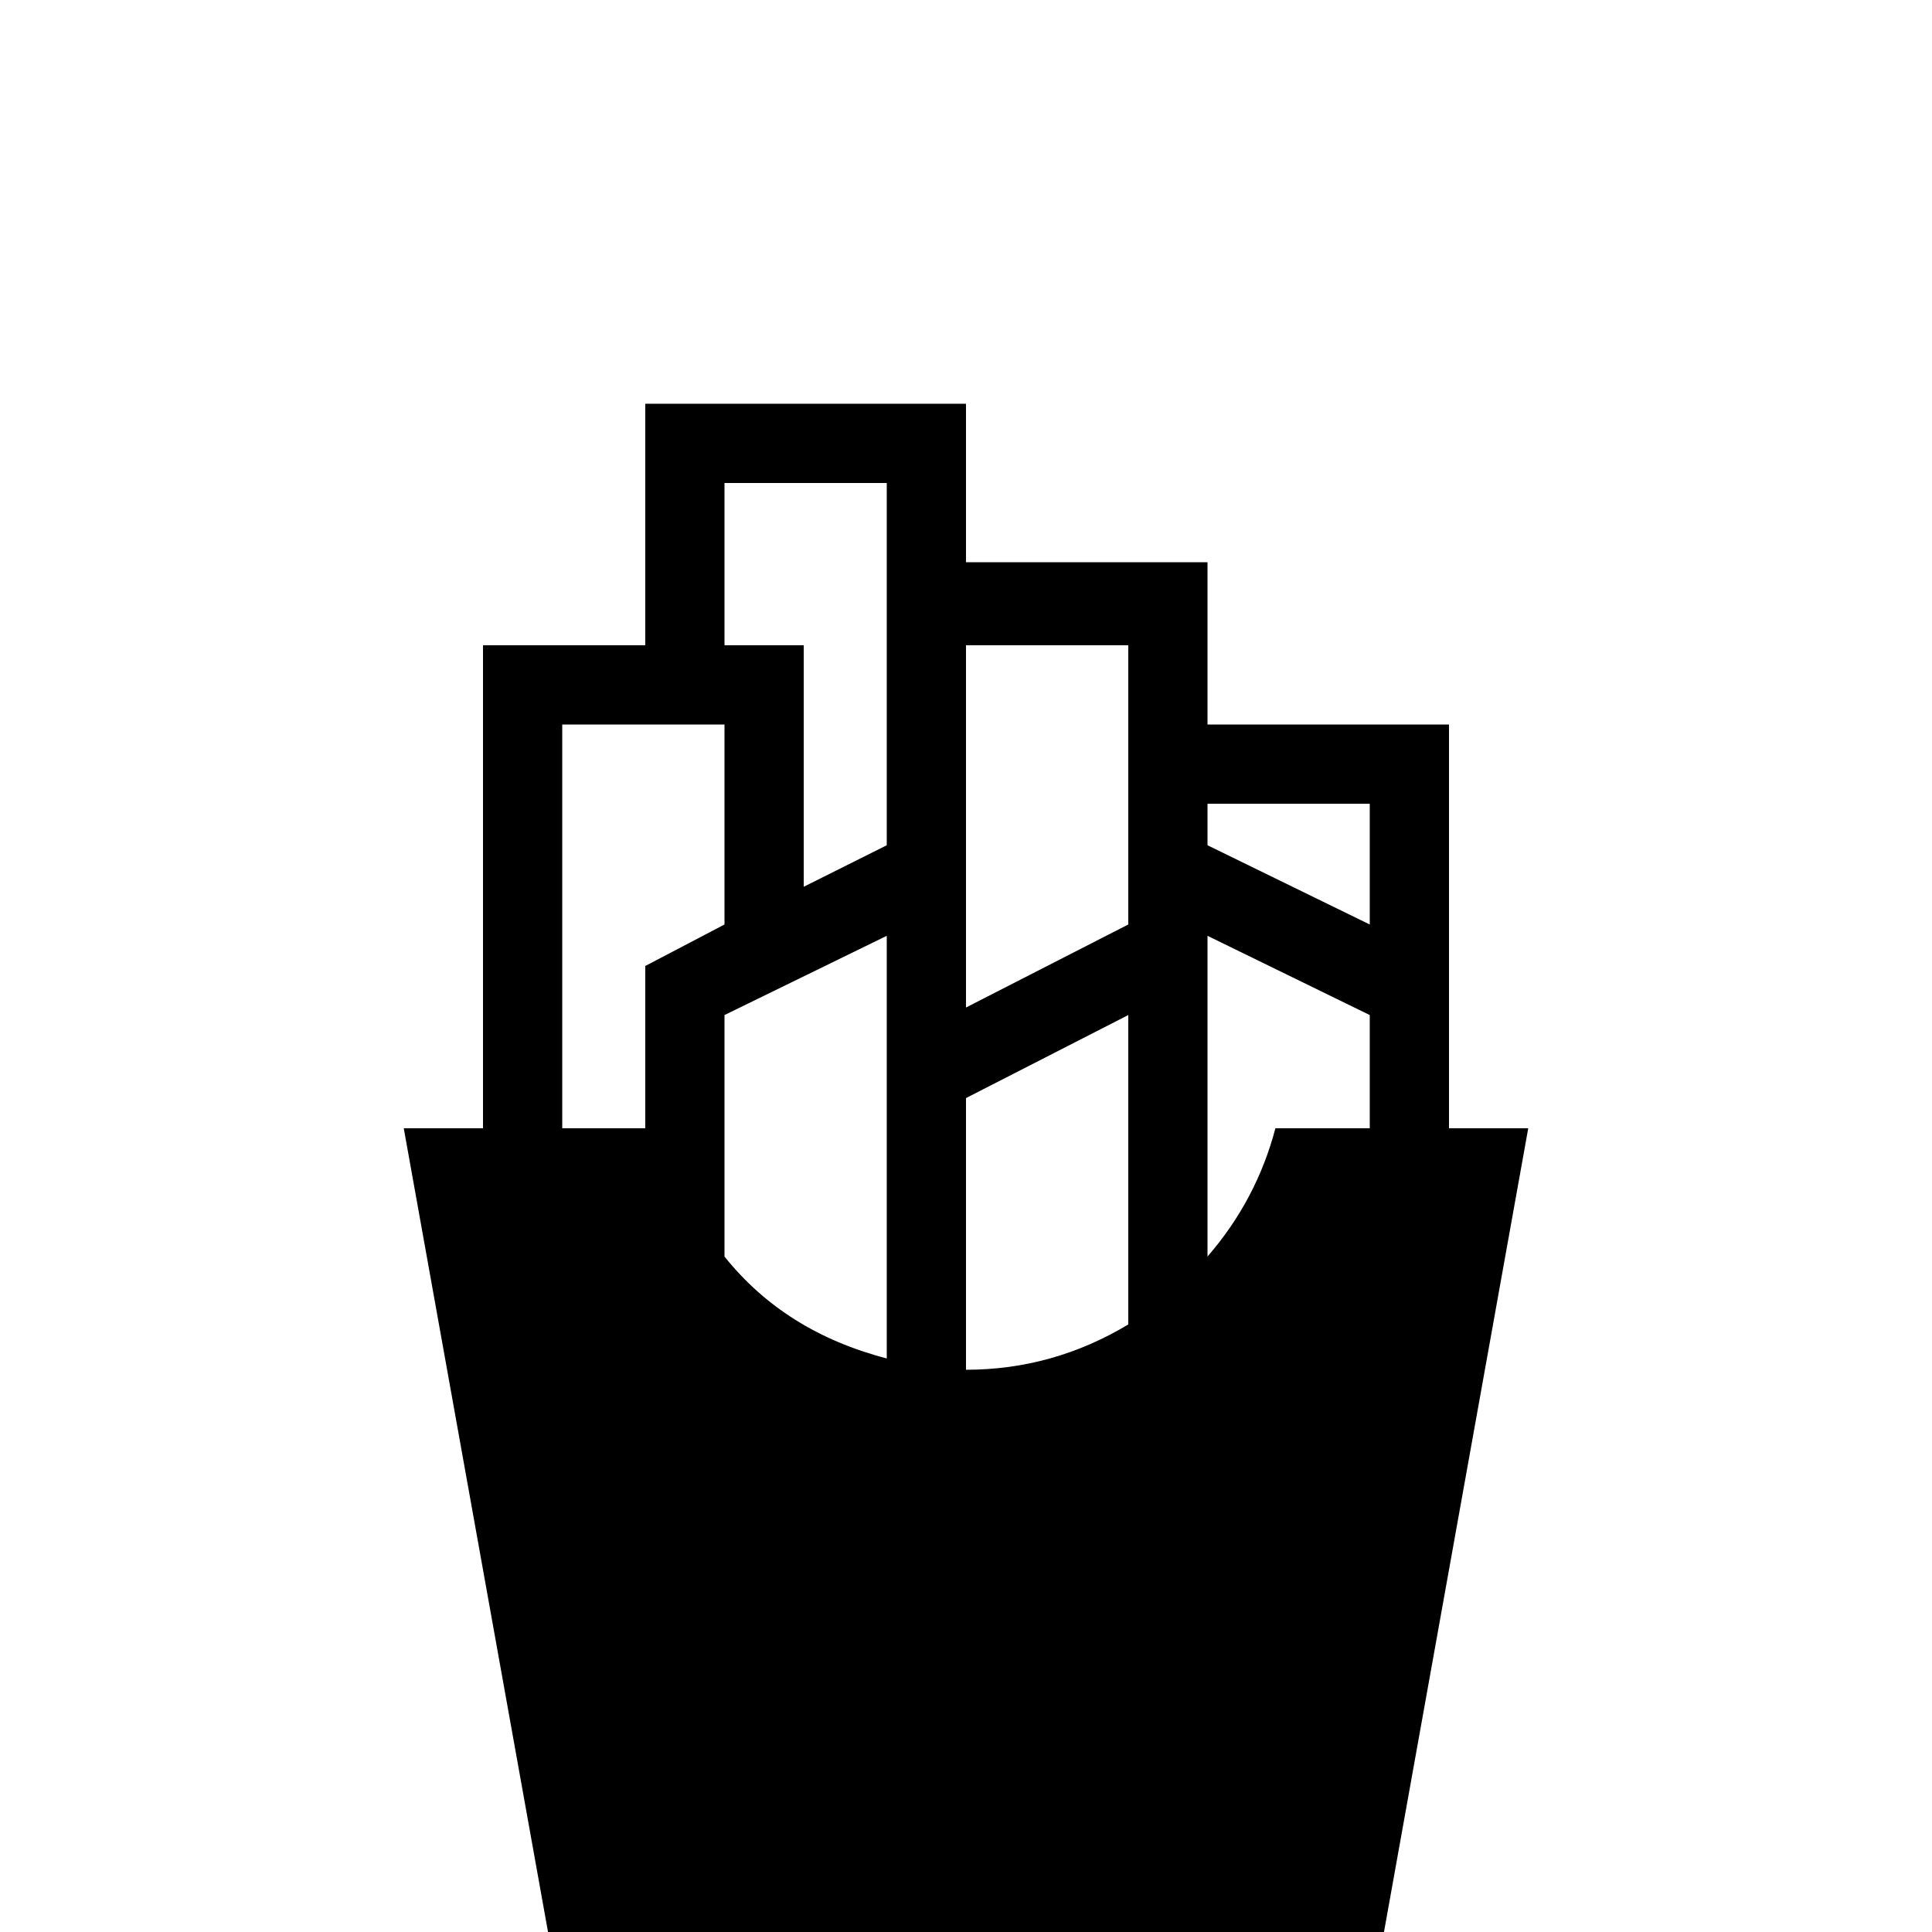 <svg xmlns="http://www.w3.org/2000/svg" viewBox="0 -512 512 512">
	<path fill="#000000" d="M384 -213V-320H320V-363H256V-405H171V-341H128V-213H107L149 21H363L405 -213ZM338 -213Q333 -194 320 -179V-264L363 -243V-213ZM363 -299V-267L320 -288V-299ZM256 -341H299V-267L256 -245ZM256 -221L299 -243V-161Q279 -149 256 -149ZM235 -152Q208 -159 192 -179V-243L235 -264ZM192 -384H235V-288L213 -277V-341H192ZM149 -320H192V-267L171 -256V-213H149Z"/>
</svg>